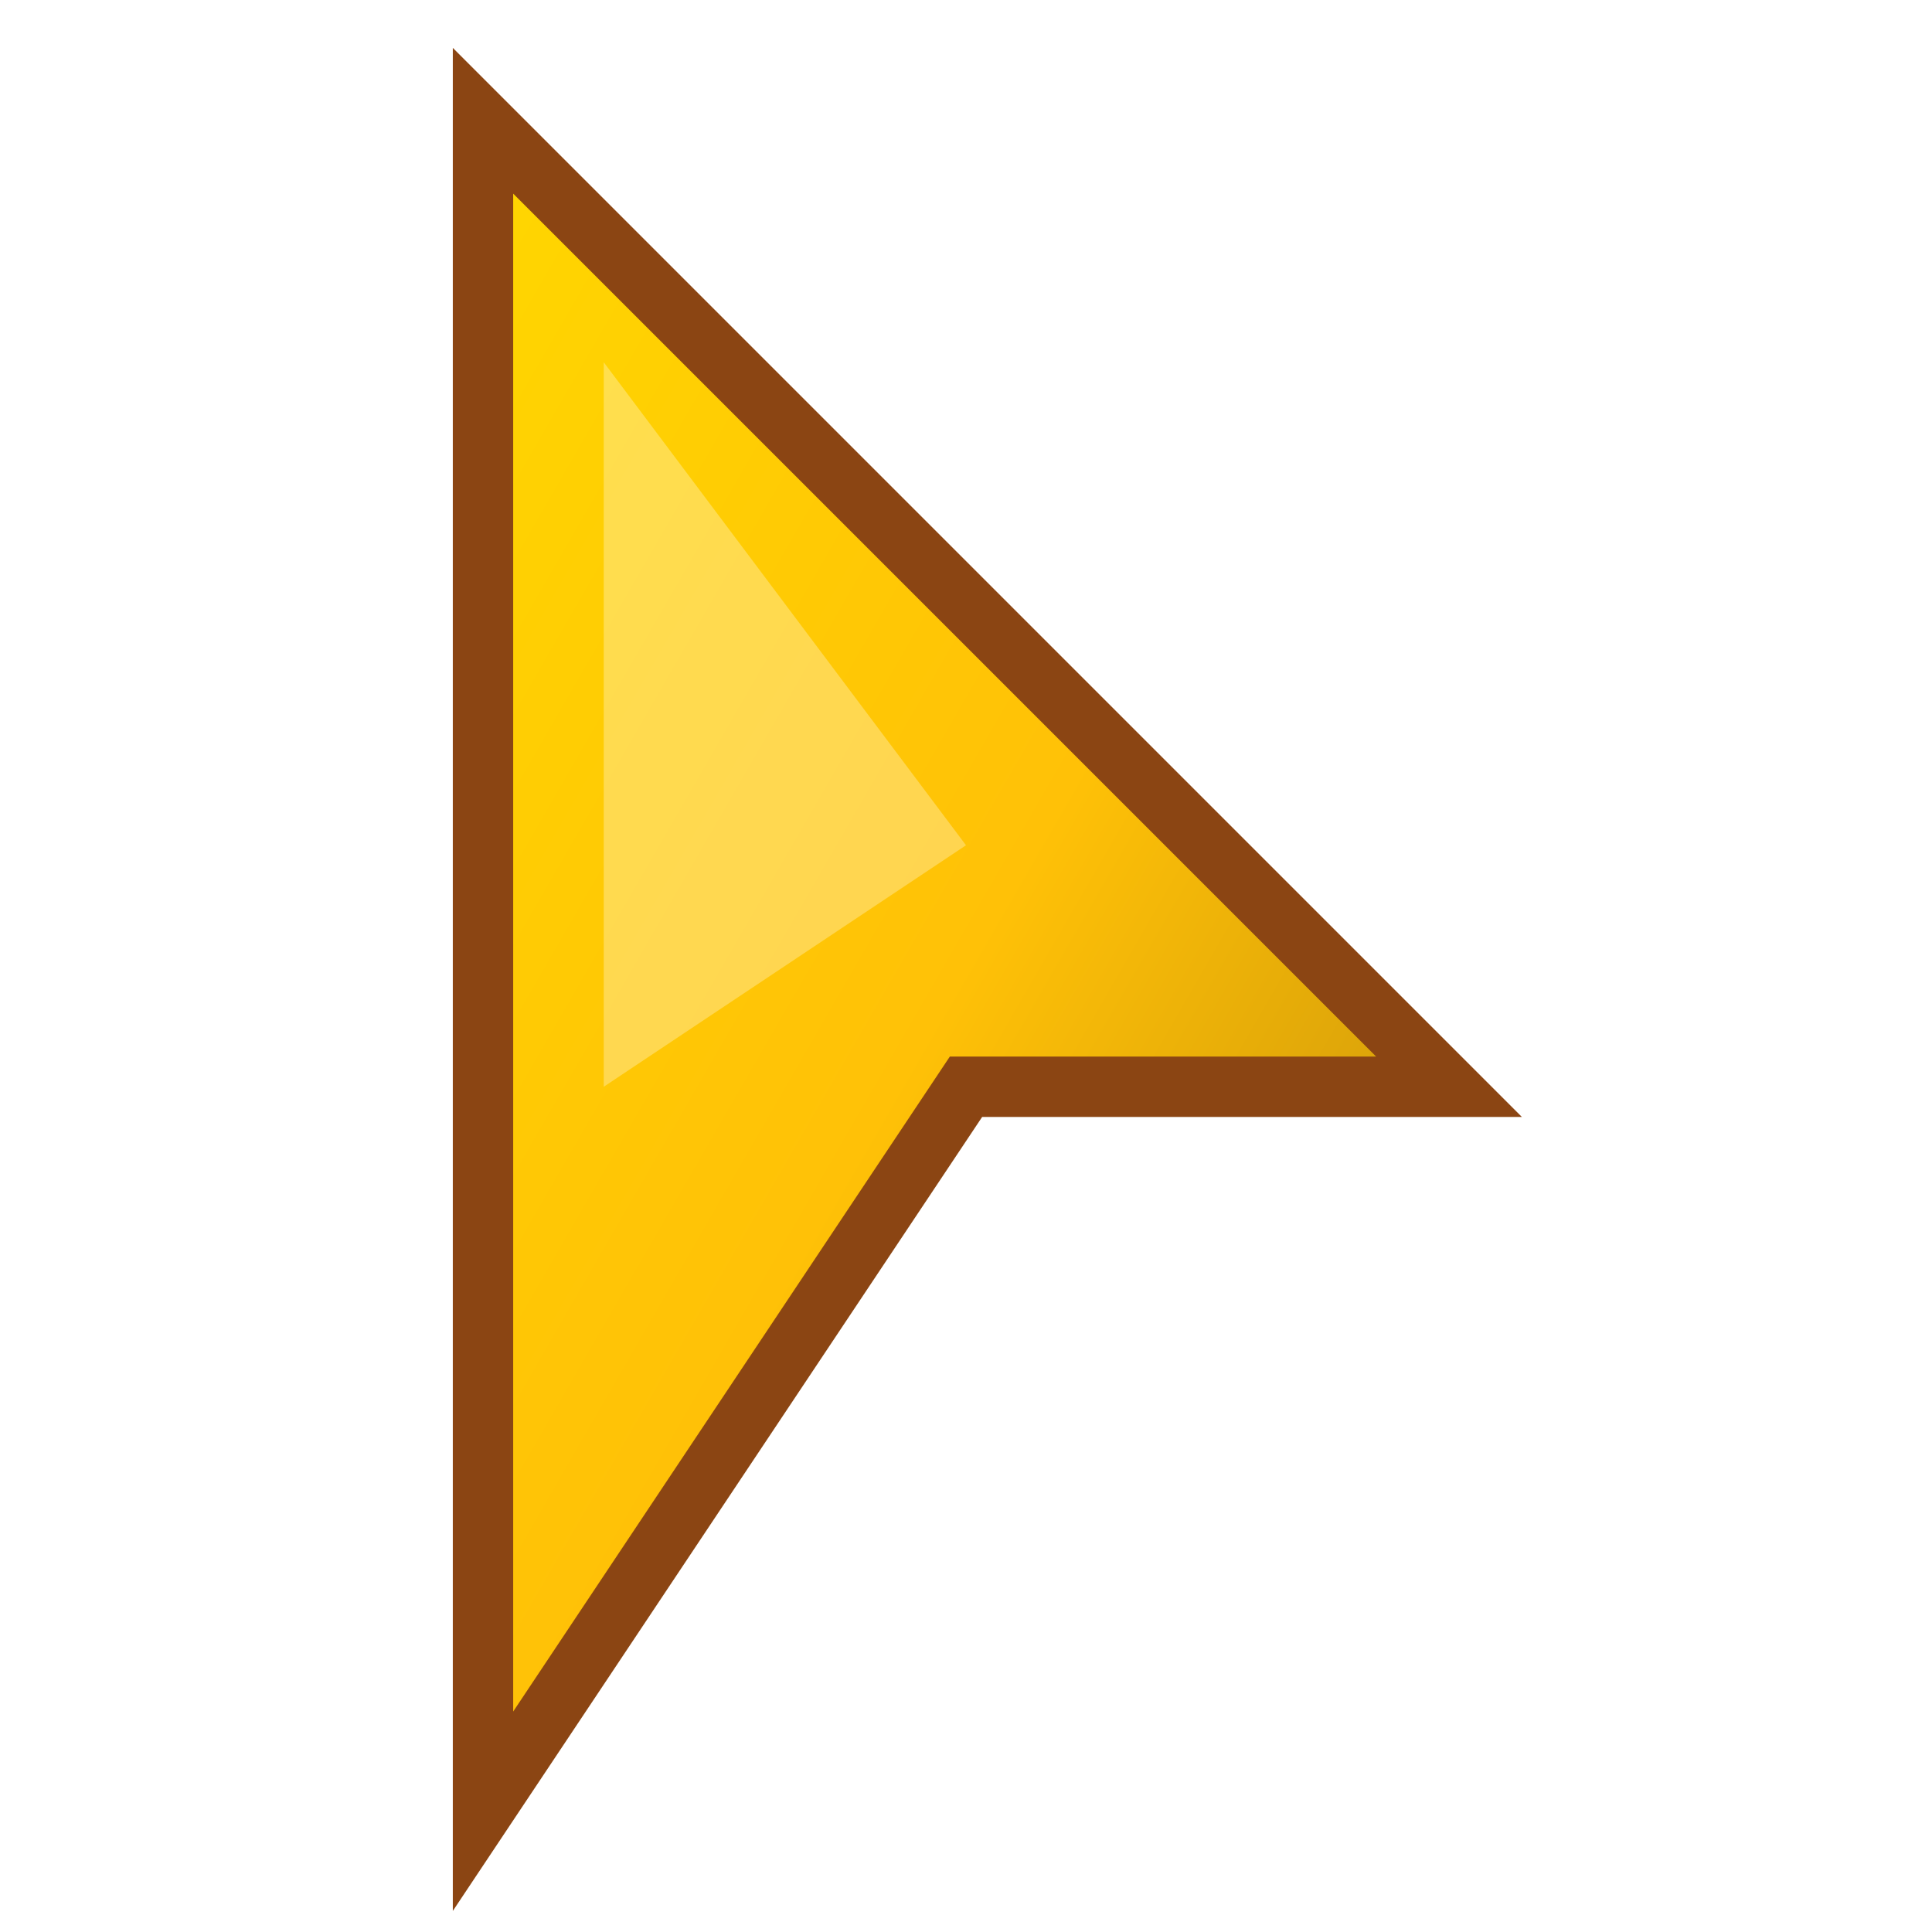<svg width="32" height="32" viewBox="0 0 32 32" fill="none" xmlns="http://www.w3.org/2000/svg">
  <!-- تعريف التدرجات اللونية والفلاتر -->
  <defs>
    <linearGradient id="cursorGradient" x1="0%" y1="0%" x2="100%" y2="100%">
      <stop offset="0%" stop-color="#FFD700" />
      <stop offset="50%" stop-color="#FFC107" />
      <stop offset="100%" stop-color="#B8860B" />
    </linearGradient>
    
    <filter id="glow" x="-30%" y="-30%" width="160%" height="160%">
      <feGaussianBlur stdDeviation="1.5" result="blur" />
      <feComposite in="SourceGraphic" in2="blur" operator="over" />
    </filter>
    
    <filter id="shadow" x="-10%" y="-10%" width="120%" height="120%">
      <feDropShadow dx="1" dy="1" stdDeviation="1" flood-color="#000" flood-opacity="0.5" />
    </filter>
  </defs>
  
  <!-- المؤشر الذهبي -->
  <g filter="url(#shadow)">
    <!-- شكل المؤشر الأساسي -->
    <path d="M8 30L8 2L24 18H16L8 30Z" fill="url(#cursorGradient)" filter="url(#glow)" />
    
    <!-- حدود المؤشر -->
    <path d="M8 30L8 2L24 18H16L8 30Z" stroke="#8B4513" stroke-width="1" fill="none" />
    
    <!-- لمعة على المؤشر -->
    <path d="M10 6L10 18L16 14L10 6Z" fill="white" opacity="0.3" />
  </g>
</svg>